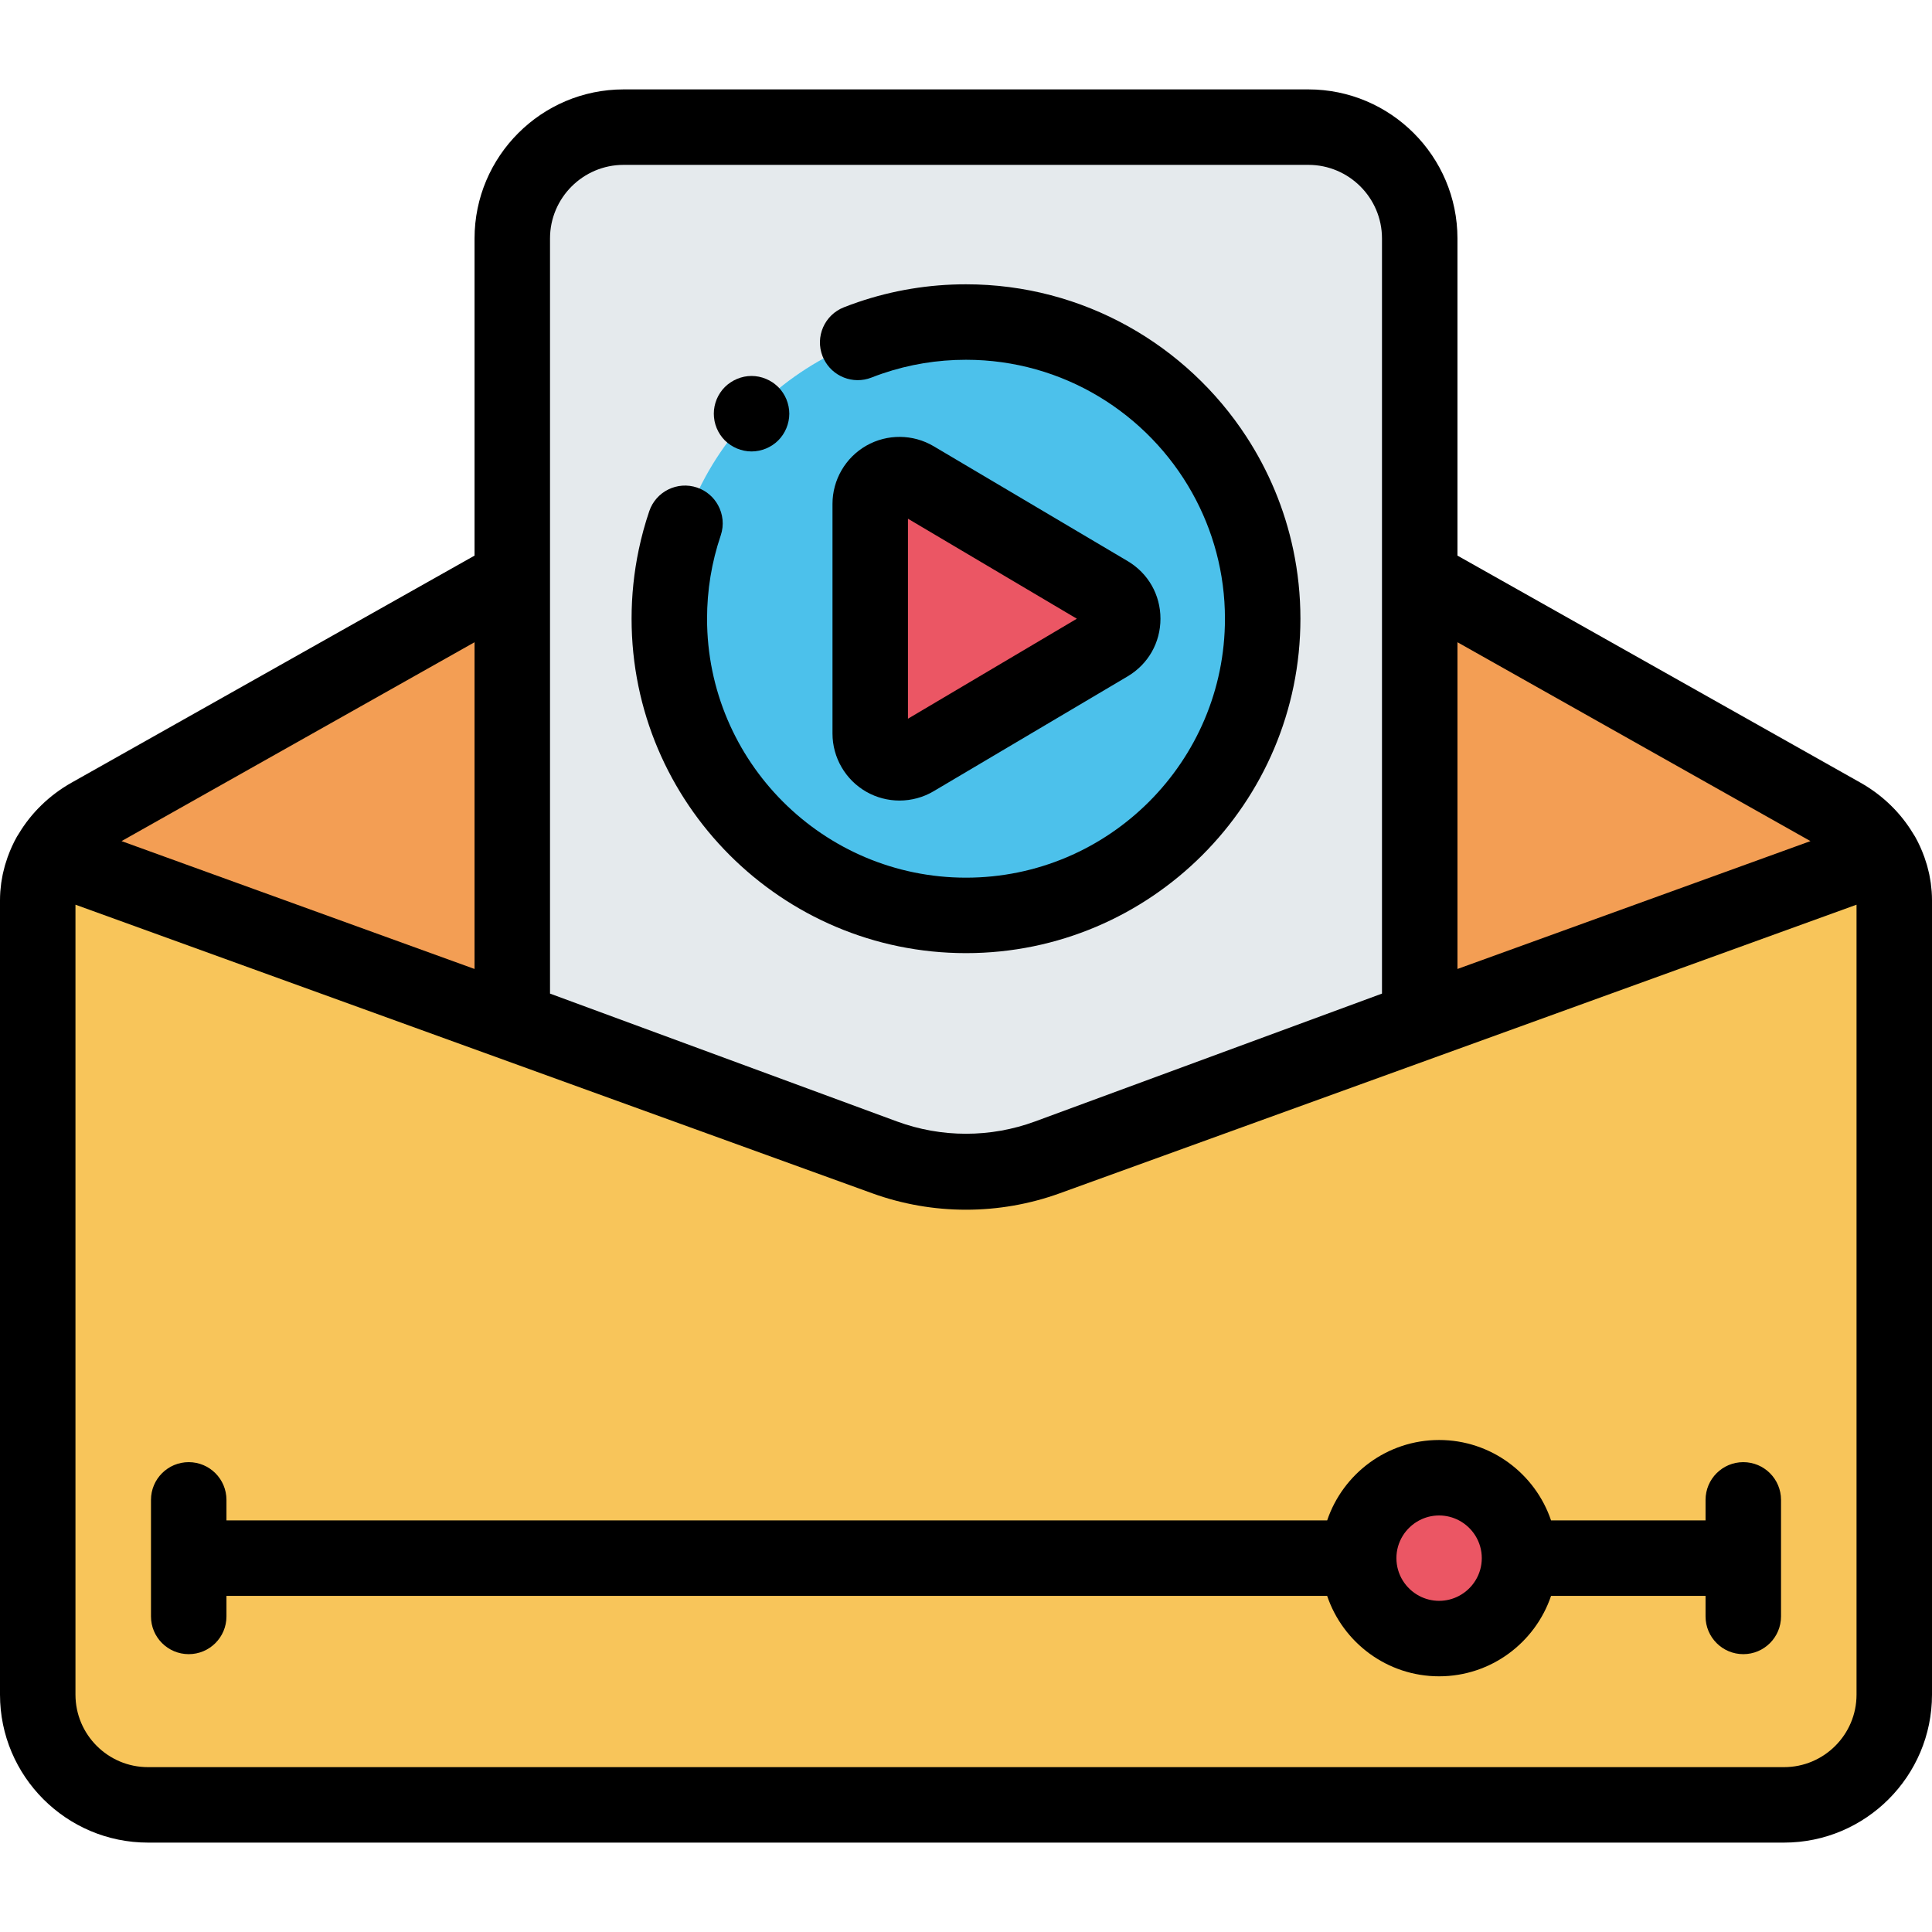 <?xml version="1.0" encoding="iso-8859-1"?>
<!-- Generator: Adobe Illustrator 19.0.0, SVG Export Plug-In . SVG Version: 6.00 Build 0)  -->
<svg version="1.1" id="Capa_1" xmlns="http://www.w3.org/2000/svg" xmlns:xlink="http://www.w3.org/1999/xlink" x="0px" y="0px"
	 viewBox="0 0 511.999 511.999" style="enable-background:new 0 0 511.999 511.999;" xml:space="preserve">
<g>
	<path style="fill:#F39E54;" d="M501.258,232.743c0.089,0.35,0.175,0.7,0.248,1.054
		C501.433,233.444,501.346,233.094,501.258,232.743z"/>
	<path style="fill:#F39E54;" d="M500.786,231.118c0.127,0.385,0.247,0.773,0.355,1.165
		C501.034,231.892,500.913,231.505,500.786,231.118z"/>
	<path style="fill:#F39E54;" d="M277.433,306.834l221.379-80.185c-2.393-4.244-6.043-7.912-10.688-10.529L376.24,153.086v117.199
		l-98.477,36.292c-14.047,5.177-29.479,5.177-43.526,0l-98.477-36.292V153.086L23.876,216.121
		c-4.646,2.617-8.295,6.285-10.688,10.529l221.379,80.185C248.415,311.85,263.585,311.85,277.433,306.834z"/>
	<path style="fill:#F39E54;" d="M501.623,234.447c0.054,0.302,0.11,0.603,0.152,0.908
		C501.733,235.049,501.676,234.749,501.623,234.447z"/>
	<path style="fill:#F39E54;" d="M500.217,229.565c0.167,0.412,0.323,0.827,0.468,1.247
		C500.541,230.392,500.384,229.977,500.217,229.565z"/>
	<path style="fill:#F39E54;" d="M501.873,236.268c0.022,0.227,0.052,0.452,0.068,0.679
		C501.926,236.72,501.895,236.496,501.873,236.268z"/>
	<path style="fill:#F39E54;" d="M11.315,230.811c0.145-0.42,0.301-0.835,0.468-1.247C11.616,229.977,11.459,230.392,11.315,230.811z
		"/>
	<path style="fill:#F39E54;" d="M10.859,232.284c0.108-0.391,0.227-0.779,0.355-1.165C11.087,231.505,10.966,231.892,10.859,232.284
		z"/>
	<path style="fill:#F39E54;" d="M10.494,233.798c0.073-0.354,0.159-0.704,0.248-1.054C10.654,233.094,10.567,233.444,10.494,233.798
		z"/>
	<path style="fill:#F39E54;" d="M11.857,229.382c0.183-0.44,0.377-0.875,0.585-1.305C12.234,228.507,12.039,228.941,11.857,229.382z
		"/>
	<path style="fill:#F39E54;" d="M10.059,236.948c0.016-0.228,0.046-0.453,0.068-0.679C10.105,236.496,10.074,236.72,10.059,236.948z
		"/>
	<path style="fill:#F39E54;" d="M10.225,235.354c0.042-0.304,0.098-0.606,0.152-0.908C10.324,234.749,10.267,235.049,10.225,235.354
		z"/>
	<path style="fill:#F39E54;" d="M499.558,228.077c0.208,0.43,0.403,0.866,0.585,1.305
		C499.961,228.941,499.766,228.507,499.558,228.077z"/>
	<path style="fill:#F39E54;" d="M498.816,226.656c0.248,0.44,0.481,0.886,0.701,1.337
		C499.297,227.542,499.064,227.096,498.816,226.656z"/>
	<path style="fill:#F39E54;" d="M12.483,227.993c0.22-0.451,0.453-0.897,0.701-1.337C12.936,227.096,12.703,227.542,12.483,227.993z
		"/>
</g>
<path style="fill:#E5EAED;" d="M234.237,306.577c14.047,5.177,29.479,5.177,43.526,0l98.477-36.292V153.086V63.203
	c0-16.299-13.213-29.511-29.511-29.511H165.271c-16.299,0-29.511,13.212-29.511,29.511v89.883v117.199L234.237,306.577z M256,85.343
	c43.423,0,78.624,35.201,78.624,78.625S299.423,242.591,256,242.591s-78.624-35.201-78.624-78.625S212.577,85.343,256,85.343z"/>
<path style="fill:#F8C55A;" d="M501.873,236.268c-0.03-0.305-0.057-0.611-0.098-0.915c-0.042-0.304-0.098-0.606-0.152-0.908
	c-0.039-0.216-0.072-0.434-0.117-0.649c-0.073-0.354-0.159-0.704-0.248-1.054c-0.039-0.153-0.075-0.308-0.117-0.46
	c-0.108-0.391-0.227-0.779-0.355-1.165c-0.034-0.102-0.066-0.205-0.101-0.307c-0.145-0.42-0.301-0.835-0.468-1.247
	c-0.025-0.061-0.049-0.122-0.074-0.183c-0.183-0.44-0.377-0.875-0.585-1.305c-0.013-0.028-0.027-0.055-0.04-0.083
	c-0.22-0.451-0.454-0.897-0.701-1.337c-0.001-0.002-0.002-0.005-0.004-0.007l0,0l-221.379,80.185
	c-13.848,5.016-29.017,5.016-42.866,0L13.188,226.65l0,0c-0.001,0.002-0.002,0.005-0.004,0.007c-0.248,0.44-0.481,0.886-0.701,1.337
	c-0.014,0.028-0.027,0.055-0.04,0.083c-0.208,0.43-0.403,0.866-0.585,1.305c-0.025,0.061-0.049,0.122-0.074,0.183
	c-0.167,0.412-0.323,0.827-0.468,1.247c-0.035,0.102-0.067,0.205-0.101,0.307c-0.127,0.385-0.247,0.773-0.355,1.165
	c-0.042,0.153-0.078,0.307-0.117,0.46c-0.089,0.35-0.175,0.7-0.248,1.054c-0.044,0.215-0.078,0.432-0.117,0.649
	c-0.054,0.302-0.11,0.603-0.152,0.908c-0.042,0.303-0.068,0.609-0.099,0.915c-0.022,0.227-0.052,0.452-0.068,0.679
	C10.021,237.49,10,238.034,10,238.582v210.514c0,16.134,13.079,29.212,29.212,29.212l0,0h433.575l0,0
	c16.134,0,29.212-13.079,29.212-29.212V238.582c0-0.547-0.021-1.092-0.059-1.633C501.926,236.72,501.896,236.496,501.873,236.268z
	 M381.375,434.239c-11.771,0-21.313-9.542-21.313-21.313s9.542-21.313,21.313-21.313s21.313,9.542,21.313,21.313
	S393.146,434.239,381.375,434.239z"/>
<path style="fill:#4CC1EB;" d="M177.376,163.967c0,43.423,35.201,78.625,78.624,78.625s78.624-35.201,78.624-78.625
	S299.423,85.343,256,85.343S177.376,120.545,177.376,163.967z M293.729,157.293c5.073,3.004,5.073,10.346,0,13.35l-51.401,30.435
	c-5.171,3.062-11.709-0.665-11.709-6.675v-60.87c0-6.01,6.538-9.737,11.709-6.675L293.729,157.293z"/>
<g>
	<path style="fill:#EB5664;" d="M230.619,133.533v60.87c0,6.01,6.538,9.737,11.709,6.675l51.401-30.435
		c5.073-3.004,5.073-10.346,0-13.35l-51.401-30.435C237.157,123.796,230.619,127.523,230.619,133.533z"/>
	<circle style="fill:#EB5664;" cx="381.37" cy="412.93" r="21.313"/>
</g>
<path d="M511.846,235.576c-0.047-0.516-0.095-1.031-0.166-1.545c-0.035-0.254-0.084-0.505-0.125-0.758
	c-0.082-0.51-0.167-1.02-0.273-1.526c-0.044-0.211-0.098-0.421-0.146-0.632c-0.127-0.557-0.263-1.113-0.418-1.665
	c-0.04-0.142-0.086-0.283-0.127-0.425c-0.186-0.631-0.389-1.258-0.611-1.879c-0.02-0.056-0.042-0.112-0.062-0.167
	c-0.654-1.797-1.443-3.555-2.393-5.241c-0.154-0.273-0.32-0.536-0.496-0.789c-3.284-5.482-8.068-10.2-13.996-13.54L386.24,147.242
	v-84.04c0-21.787-17.725-39.512-39.511-39.512H165.271c-21.787,0-39.511,17.725-39.511,39.512v84.04L18.968,207.408
	c-5.929,3.34-10.713,8.058-13.996,13.54c-0.176,0.254-0.342,0.516-0.496,0.79c-0.951,1.686-1.739,3.444-2.393,5.241
	c-0.02,0.056-0.042,0.111-0.062,0.167c-0.223,0.622-0.425,1.25-0.612,1.881c-0.041,0.141-0.087,0.28-0.126,0.421
	c-0.155,0.552-0.292,1.108-0.419,1.666c-0.048,0.21-0.102,0.42-0.146,0.631c-0.105,0.507-0.191,1.016-0.273,1.526
	c-0.041,0.253-0.09,0.504-0.125,0.758c-0.071,0.514-0.119,1.029-0.166,1.545c-0.022,0.243-0.055,0.486-0.072,0.729
	C0.029,237.063,0,237.822,0,238.581v210.515c0,21.622,17.591,39.213,39.212,39.213h433.575c21.622,0,39.212-17.591,39.212-39.213
	V238.581c0-0.759-0.029-1.518-0.082-2.276C511.902,236.061,511.868,235.819,511.846,235.576z M386.24,170.198l93.549,52.705
	l-93.549,33.884V170.198z M145.76,158.931v-22.956V63.203c0-10.759,8.753-19.512,19.511-19.512h181.458
	c10.758,0,19.511,8.753,19.511,19.512v72.772v22.955v104.383l-91.935,33.881c-11.805,4.35-24.806,4.35-36.61,0l-91.935-33.881
	V158.931z M125.76,170.198v86.589l-93.549-33.884L125.76,170.198z M492,449.096c0,10.594-8.619,19.213-19.212,19.213H39.212
	C28.618,468.309,20,459.69,20,449.096V239.753l211.161,76.483c16.017,5.802,33.66,5.801,49.678,0L492,239.753V449.096z"/>
<path d="M344.625,163.967c0-6.268-0.658-12.384-1.902-18.287c-2.283-10.839-6.553-20.954-12.41-29.947
	c-15.819-24.289-43.21-40.383-74.294-40.39c-0.006,0-0.013,0-0.019,0c-0.008,0-0.015,0-0.023,0
	c-9.785,0.002-19.403,1.591-28.584,4.72c-1.247,0.425-2.509,0.888-3.75,1.374c-5.141,2.018-7.674,7.82-5.657,12.962
	c0.095,0.242,0.206,0.473,0.318,0.704c2.253,4.66,7.747,6.871,12.644,4.954c0.959-0.377,1.932-0.733,2.896-1.062
	c7.109-2.424,14.564-3.652,22.157-3.652c25.727,0,48.18,14.238,59.927,35.24c5.531,9.889,8.698,21.271,8.698,33.384
	c0,37.84-30.785,68.624-68.625,68.624s-68.625-30.784-68.625-68.624c0-7.561,1.219-14.986,3.624-22.071
	c0.942-2.773,0.586-5.667-0.726-8.044c-1.162-2.105-3.073-3.805-5.529-4.639c-5.229-1.772-10.909,1.026-12.683,6.256
	c-1.138,3.352-2.065,6.762-2.79,10.216c-1.256,5.984-1.895,12.1-1.895,18.283c0,48.867,39.757,88.624,88.625,88.624
	S344.625,212.835,344.625,163.967z"/>
<path d="M238.375,212.154c3.134,0,6.267-0.825,9.048-2.473l51.401-30.435c5.454-3.229,8.71-8.941,8.71-15.279
	s-3.256-12.05-8.71-15.279l-51.4-30.435c-5.475-3.243-12.313-3.299-17.841-0.148c-5.529,3.151-8.964,9.063-8.964,15.428v60.869
	c0,6.364,3.435,12.276,8.964,15.428C232.303,211.38,235.339,212.154,238.375,212.154z M240.619,137.467l44.756,26.5l-44.756,26.5
	V137.467z"/>
<path d="M60.013,397.484c0-5.522-4.477-10-10-10s-10,4.478-10,10v30.884c0,5.522,4.477,10,10,10s10-4.478,10-10v-5.442H351.71
	c4.183,12.376,15.896,21.313,29.666,21.313c13.769,0,25.482-8.938,29.666-21.313h40.946v5.442c0,5.522,4.477,10,10,10
	s10-4.478,10-10v-30.884c0-5.522-4.477-10-10-10s-10,4.478-10,10v5.441h-40.946c-4.183-12.375-15.896-21.313-29.665-21.313
	s-25.483,8.938-29.666,21.313H60.013V397.484z M376.101,402.926c1.576-0.835,3.37-1.313,5.274-1.313s3.698,0.478,5.274,1.313
	c3.587,1.899,6.039,5.667,6.039,10s-2.451,8.1-6.037,10c-1.577,0.835-3.371,1.313-5.276,1.313s-3.699-0.478-5.276-1.313
	c-3.586-1.9-6.037-5.667-6.037-10S372.515,404.825,376.101,402.926z"/>
<path d="M189.36,111.59c0.13,0.64,0.32,1.27,0.57,1.87c0.25,0.609,0.56,1.189,0.92,1.729c0.37,0.551,0.78,1.061,1.24,1.521
	c0.47,0.46,0.98,0.88,1.53,1.24c0.54,0.359,1.12,0.67,1.72,0.92c0.61,0.25,1.24,0.439,1.87,0.569c0.65,0.13,1.31,0.2,1.96,0.2
	s1.31-0.07,1.95-0.2s1.27-0.319,1.87-0.569s1.19-0.561,1.73-0.92c0.55-0.36,1.06-0.78,1.52-1.24s0.88-0.97,1.24-1.521
	c0.36-0.54,0.67-1.12,0.92-1.729c0.25-0.601,0.44-1.23,0.57-1.87s0.2-1.3,0.2-1.95c0-0.649-0.07-1.31-0.2-1.95
	c-0.13-0.64-0.32-1.27-0.57-1.88c-0.25-0.6-0.56-1.18-0.92-1.72c-0.36-0.55-0.78-1.06-1.24-1.521
	c-0.144-0.144-0.301-0.276-0.455-0.412c-0.337-0.297-0.687-0.58-1.065-0.827c-0.54-0.36-1.12-0.67-1.73-0.92
	c-0.6-0.25-1.23-0.45-1.87-0.58c-1.29-0.261-2.62-0.261-3.91,0c-0.64,0.13-1.26,0.33-1.87,0.58c-0.6,0.25-1.18,0.56-1.72,0.92
	c-0.55,0.359-1.06,0.779-1.53,1.239c-0.46,0.461-0.87,0.971-1.24,1.521c-0.36,0.54-0.67,1.12-0.92,1.72
	c-0.25,0.61-0.44,1.24-0.57,1.88c-0.13,0.641-0.19,1.301-0.19,1.95c0,0.595,0.057,1.197,0.166,1.785
	C189.346,111.479,189.349,111.535,189.36,111.59z"/>
<g>
</g>
<g>
</g>
<g>
</g>
<g>
</g>
<g>
</g>
<g>
</g>
<g>
</g>
<g>
</g>
<g>
</g>
<g>
</g>
<g>
</g>
<g>
</g>
<g>
</g>
<g>
</g>
<g>
</g>
</svg>
